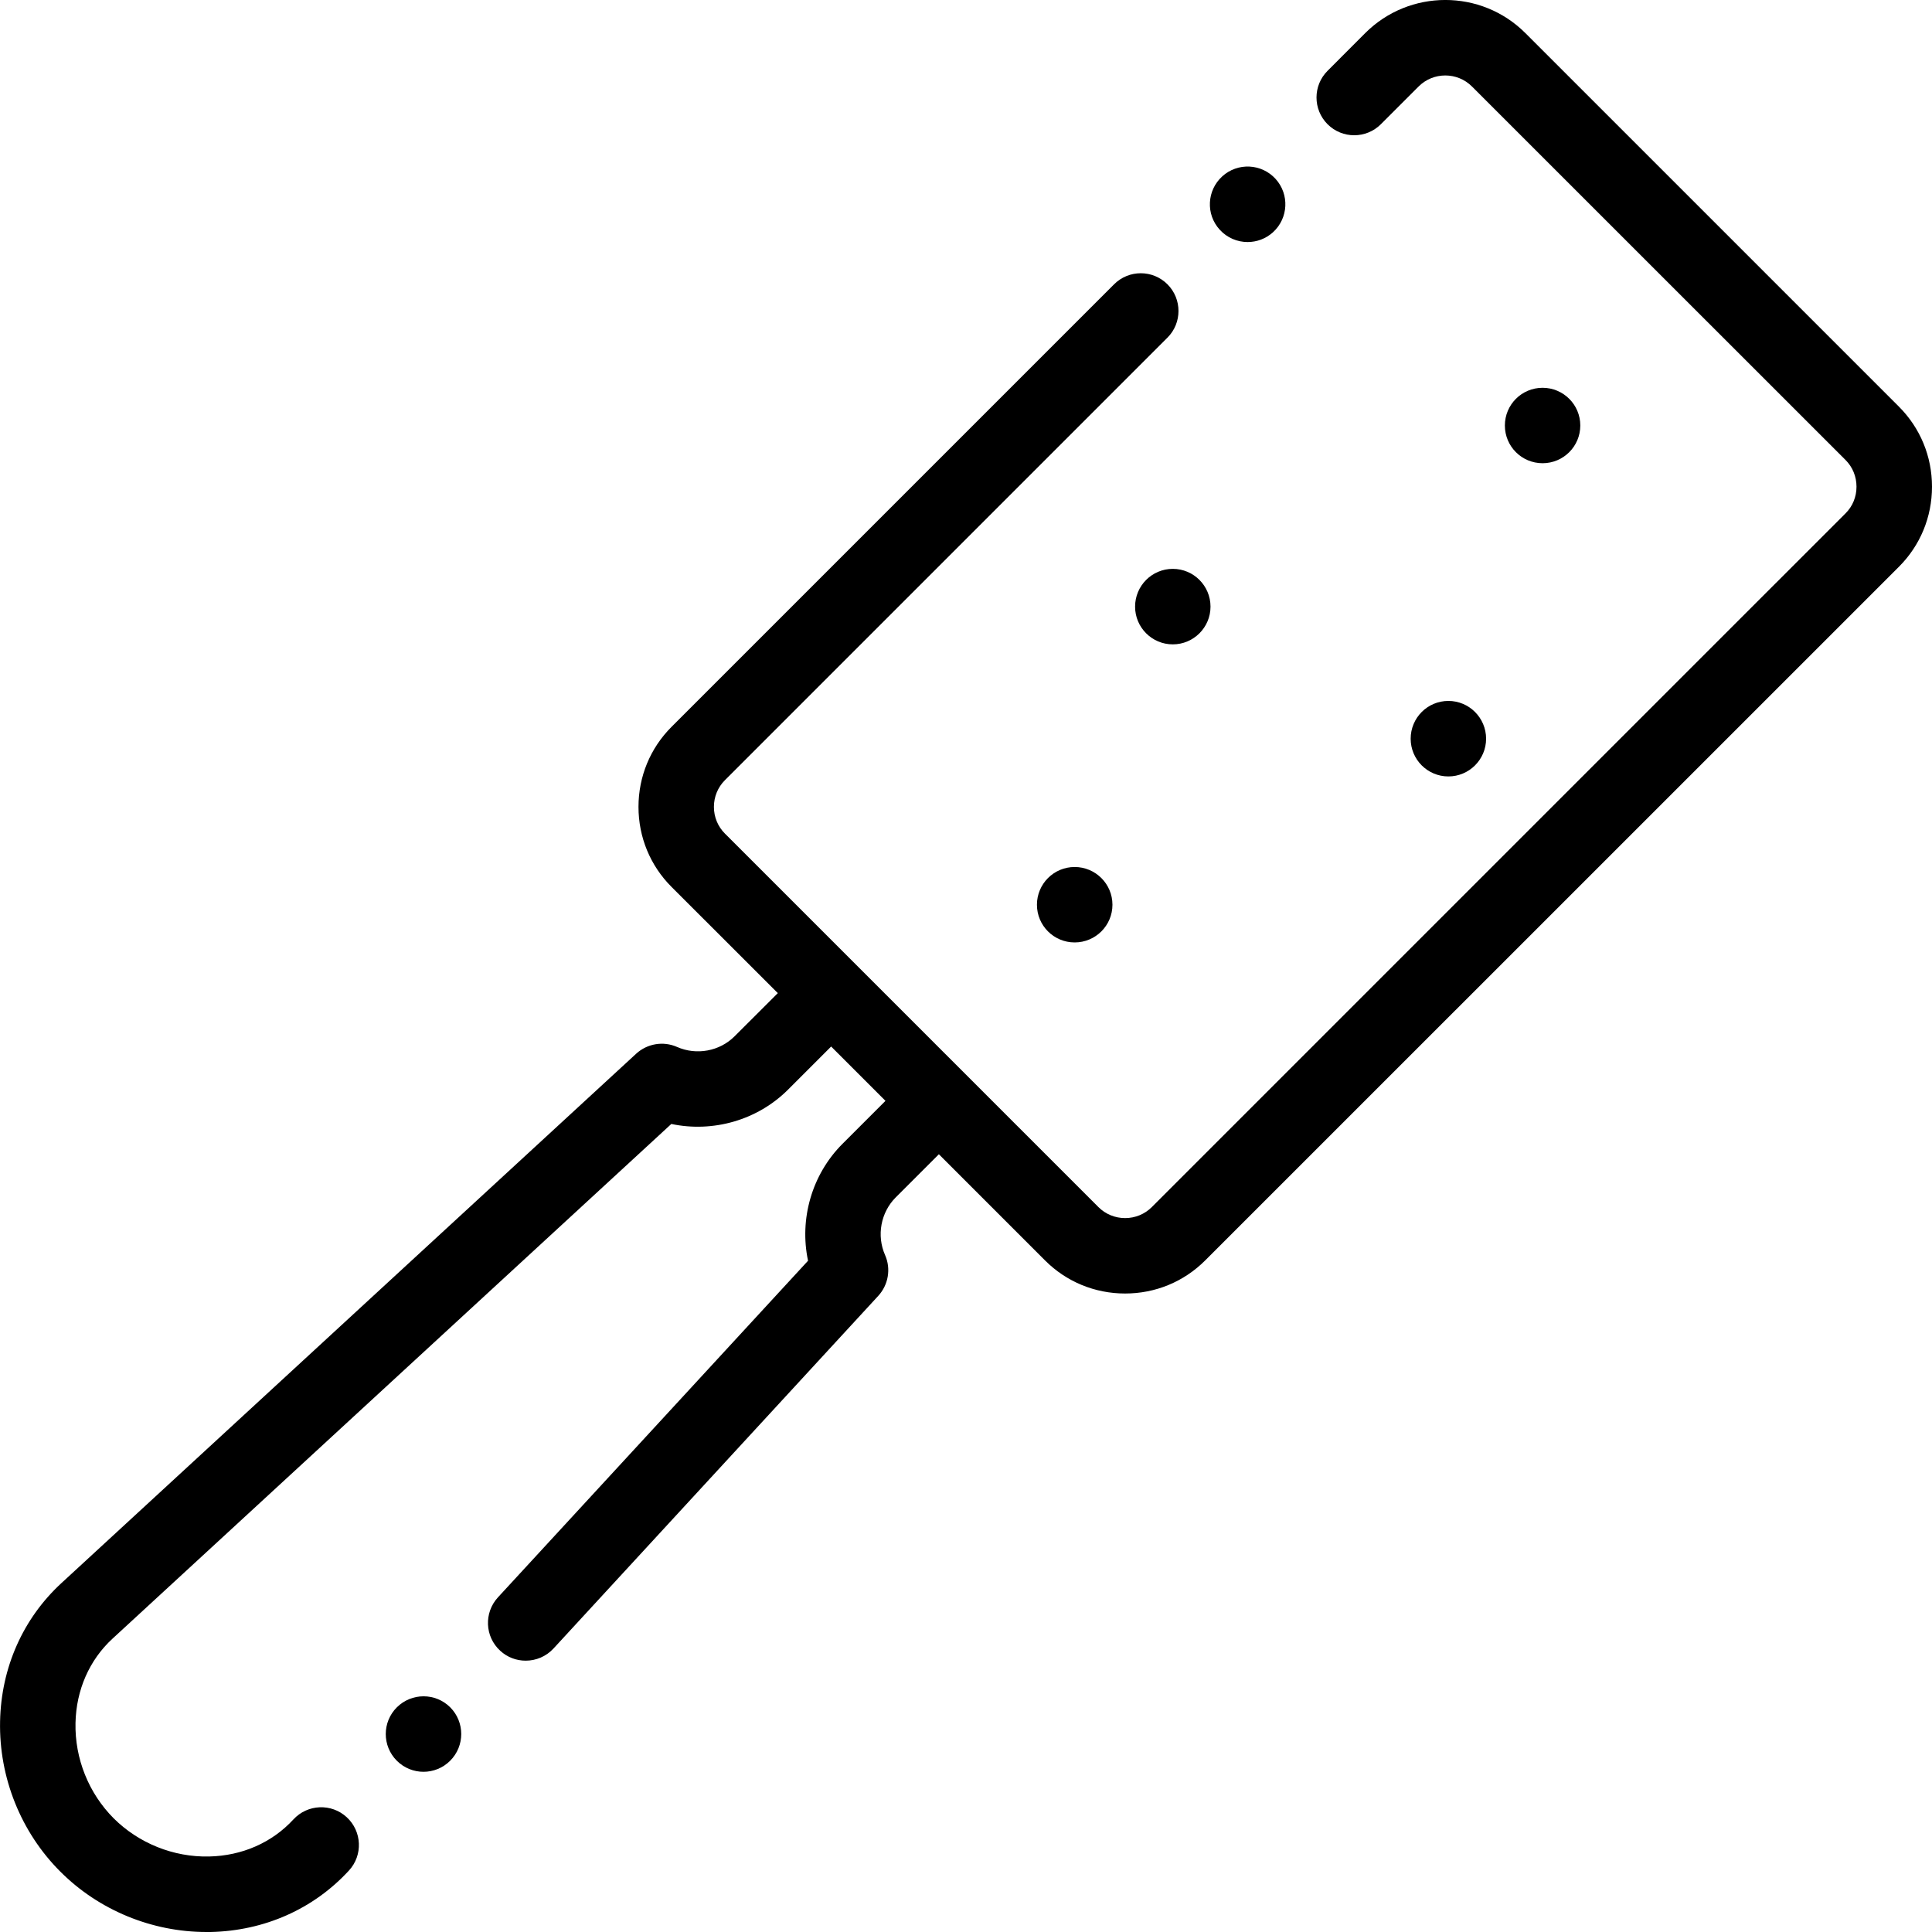 <svg width="25" height="25" viewBox="0 0 25 25" fill="none" xmlns="http://www.w3.org/2000/svg">
<path d="M24.572 5.262L19.738 0.428C19.167 -0.143 18.238 -0.143 17.666 0.428L17.178 0.917C16.988 1.107 16.988 1.416 17.178 1.607C17.369 1.798 17.678 1.798 17.869 1.607L18.357 1.119C18.547 0.929 18.857 0.929 19.047 1.119L23.881 5.952C23.973 6.044 24.023 6.167 24.023 6.298C24.023 6.429 23.973 6.552 23.881 6.643L14.904 15.62C14.813 15.711 14.69 15.762 14.559 15.762C14.428 15.762 14.305 15.711 14.214 15.62L9.38 10.786C9.289 10.695 9.238 10.572 9.238 10.441C9.238 10.31 9.289 10.187 9.38 10.096L15.107 4.369C15.297 4.179 15.297 3.869 15.107 3.679C14.916 3.488 14.607 3.488 14.416 3.679L8.69 9.405C8.414 9.681 8.262 10.049 8.262 10.441C8.262 10.833 8.414 11.201 8.69 11.477L10.065 12.851L9.506 13.409C9.313 13.603 9.013 13.659 8.76 13.547C8.582 13.469 8.375 13.504 8.232 13.635L0.795 20.485C0.297 20.944 0.015 21.579 0.001 22.275C-0.014 23 0.27 23.709 0.781 24.219C1.278 24.717 1.965 25 2.671 25C2.689 25 2.707 25 2.725 25C3.421 24.985 4.057 24.703 4.515 24.205C4.698 24.007 4.685 23.698 4.487 23.515C4.289 23.332 3.98 23.345 3.797 23.543C3.52 23.844 3.132 24.014 2.705 24.023C2.245 24.033 1.795 23.852 1.471 23.529C1.148 23.205 0.967 22.756 0.977 22.295C0.986 21.868 1.156 21.48 1.457 21.203L8.687 14.544C9.225 14.658 9.801 14.496 10.197 14.1L10.755 13.542L11.458 14.245L10.9 14.803C10.504 15.2 10.342 15.775 10.456 16.314L6.443 20.67C6.261 20.869 6.273 21.177 6.472 21.36C6.566 21.447 6.684 21.489 6.803 21.489C6.934 21.489 7.066 21.436 7.162 21.332L11.365 16.768C11.496 16.625 11.531 16.418 11.453 16.241C11.341 15.988 11.397 15.688 11.591 15.494L12.149 14.936L13.524 16.311C13.799 16.586 14.167 16.738 14.559 16.738C14.951 16.738 15.319 16.586 15.595 16.31L24.572 7.334C24.848 7.058 25 6.69 25 6.298C25 5.906 24.848 5.538 24.572 5.262Z" fill="black"/>
<path d="M5.135 22.093C4.944 22.284 4.944 22.593 5.135 22.784C5.23 22.879 5.355 22.927 5.48 22.927C5.605 22.927 5.73 22.879 5.825 22.784C6.016 22.593 6.016 22.284 5.826 22.093C5.635 21.902 5.326 21.903 5.135 22.093Z" fill="black"/>
<path d="M13.418 11.707C13.418 11.977 13.636 12.195 13.906 12.195C14.176 12.195 14.395 11.977 14.395 11.707C14.395 11.438 14.176 11.219 13.906 11.219C13.636 11.219 13.418 11.438 13.418 11.707Z" fill="black"/>
<path d="M19.23 9.559C19.23 9.289 19.011 9.07 18.742 9.07C18.472 9.07 18.254 9.289 18.254 9.559C18.254 9.828 18.472 10.047 18.742 10.047C19.011 10.047 19.23 9.828 19.23 9.559Z" fill="black"/>
<path d="M14.688 7.85C14.688 8.119 14.906 8.338 15.176 8.338C15.445 8.338 15.664 8.119 15.664 7.85C15.664 7.58 15.445 7.361 15.176 7.361C14.906 7.361 14.688 7.58 14.688 7.85Z" fill="black"/>
<path d="M20.449 5.506C20.449 5.236 20.23 5.018 19.961 5.018C19.691 5.018 19.473 5.236 19.473 5.506C19.473 5.776 19.691 5.994 19.961 5.994C20.23 5.994 20.449 5.776 20.449 5.506Z" fill="black"/>
<path d="M16.144 3.132C16.262 3.132 16.379 3.09 16.473 3.005C16.672 2.823 16.687 2.515 16.506 2.315C16.324 2.115 16.015 2.101 15.816 2.282C15.616 2.464 15.601 2.773 15.783 2.972C15.879 3.078 16.012 3.132 16.144 3.132Z" fill="black"/>
</svg>
